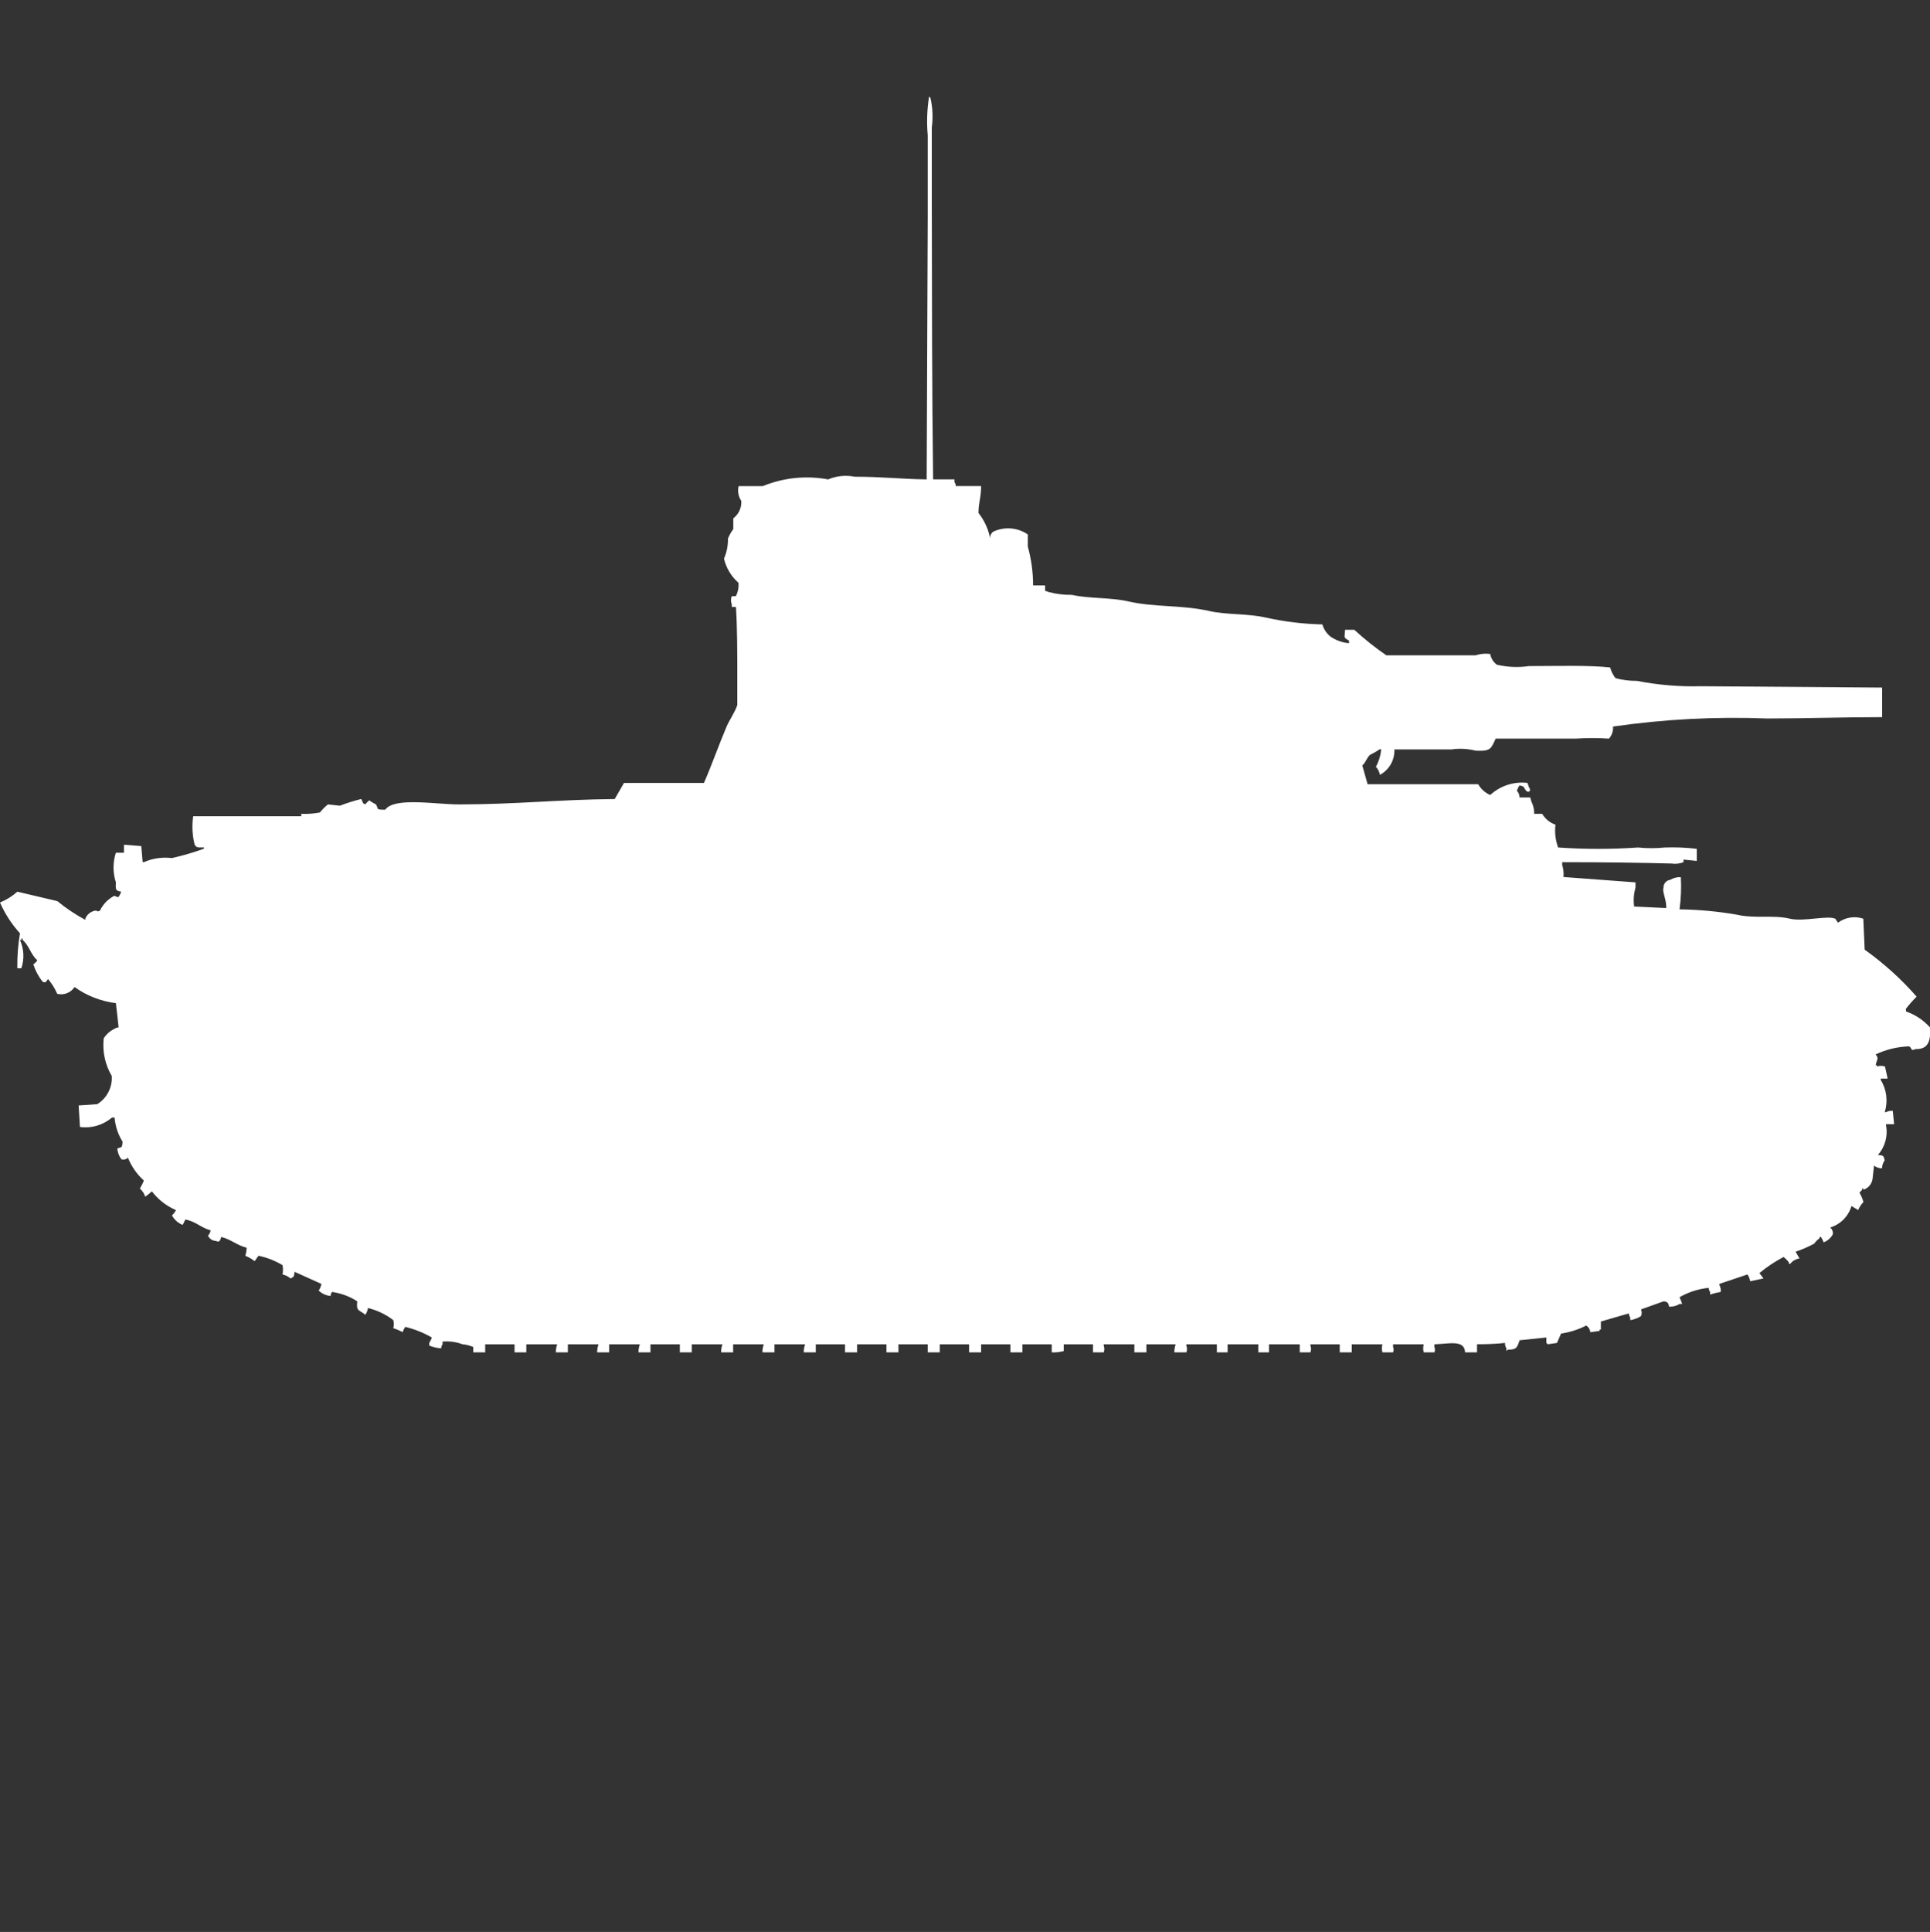 <?xml version="1.0" encoding="utf-8"?>
<!-- Generator: Adobe Illustrator 16.0.0, SVG Export Plug-In . SVG Version: 6.00 Build 0)  -->
<!DOCTYPE svg PUBLIC "-//W3C//DTD SVG 1.1//EN" "http://www.w3.org/Graphics/SVG/1.1/DTD/svg11.dtd">
<svg version="1.1" id="Layer_1" xmlns="http://www.w3.org/2000/svg" xmlns:xlink="http://www.w3.org/1999/xlink" x="0px" y="0px"
	 width="39.969px" height="40px" viewBox="0 0 39.969 40" enable-background="new 0 0 39.969 40" xml:space="preserve">
<rect x="0" y="0" width="39.969" height="40" fill="#333333" stroke="none"/>
<path id="germ_pzkpfw_iii_ausf_f_ico" fill="#FFFFFF" d="M19.324,9.925h0.442v0.056c0.018,0.024,0.027,0.053,0.028,0.083h0.524
	c0,0.243-0.052,0.32-0.055,0.556c0.128,0.161,0.213,0.353,0.248,0.556c-0.017-0.062,0.005-0.127,0.056-0.167
	c0.232-0.11,0.506-0.089,0.718,0.056v0.25c0.072,0.263,0.11,0.534,0.11,0.806h0.248v0.111l0.084,0.028
	c0.152,0.04,0.311,0.059,0.469,0.056c0.373,0.084,0.783,0.047,1.187,0.139c0.522,0.119,1.101,0.069,1.656,0.195
	c0.369,0.084,0.784,0.047,1.187,0.139c0.381,0.084,0.77,0.131,1.159,0.139c0.028,0.099,0.087,0.186,0.166,0.25
	c0.114,0.08,0.247,0.128,0.386,0.139v-0.055c-0.121-0.062-0.09-0.054-0.082-0.222h0.192c0.208,0.191,0.43,0.368,0.663,0.528h1.85
	c0.097-0.032,0.199-0.042,0.301-0.028c0.016,0.089,0.065,0.168,0.138,0.223c0.218,0.05,0.442,0.06,0.663,0.028
	c0.55,0,1.265-0.021,1.684,0.028c0.02,0.082,0.059,0.157,0.111,0.222c0.145,0.039,0.293,0.058,0.441,0.056
	c0.437,0.085,0.881,0.123,1.326,0.111l3.754,0.028v0.612c-0.801,0-1.617,0.028-2.375,0.028c-1.069-0.042-2.141,0.014-3.199,0.167
	c0.008,0.091-0.022,0.182-0.084,0.25c-0.229-0.015-0.459-0.015-0.689,0h-1.656c-0.1,0.205-0.091,0.264-0.414,0.25
	c-0.163-0.041-0.332-0.051-0.5-0.027h-1.184c0.009,0.219-0.107,0.423-0.3,0.527c-0.011-0.063-0.04-0.121-0.083-0.167
	c0.061-0.112,0.098-0.235,0.109-0.362H28.57c-0.061,0.043-0.125,0.08-0.192,0.111c-0.071,0.052-0.094,0.166-0.166,0.223l0.11,0.389
	h2.291c0.056,0.1,0.143,0.178,0.248,0.223c0.209-0.191,0.49-0.283,0.772-0.25l0.028,0.083c0.018,0.024,0.027,0.054,0.027,0.084
	h-0.026V16.4c-0.021-0.004-0.04-0.014-0.056-0.028c-0.061-0.071-0.019-0.085-0.138-0.111c-0.023,0.034-0.042,0.071-0.055,0.111
	c0.036,0.036,0.057,0.087,0.055,0.139h0.222l0.026,0.089c0.039,0.078,0.058,0.164,0.056,0.25h0.166
	c0.062,0.105,0.16,0.186,0.275,0.224c-0.02,0.159-0.001,0.321,0.055,0.473c0.552,0.038,1.105,0.038,1.656,0
	c0.184,0.019,0.369,0.019,0.553,0c0.221-0.008,0.442,0.001,0.662,0.028v0.25l-0.275-0.028v0.054
	c-0.079,0.031-0.164,0.041-0.248,0.028c-0.6-0.017-1.43-0.028-2.264-0.028v0.057c0.025,0.08,0.035,0.166,0.027,0.25l1.491,0.111
	v0.11c-0.036,0.126-0.046,0.259-0.028,0.39l0.663,0.032c0.015-0.159-0.087-0.337-0.055-0.417c-0.005-0.083,0.055-0.156,0.138-0.167
	c0.066-0.04,0.144-0.06,0.221-0.056c0.013,0.223,0.003,0.445-0.027,0.667c0.398,0.005,0.795,0.042,1.187,0.11
	c0.358,0.086,0.771,0,1.101,0.084c0.279,0.065,0.783-0.074,0.938,0c0.019,0.021,0.036,0.062,0.056,0.082
	c0.15-0.112,0.347-0.144,0.524-0.082l0.028,0.64c0.395,0.282,0.756,0.608,1.076,0.973c-0.079,0.078-0.152,0.161-0.221,0.25v0.056
	c0.193,0.067,0.365,0.182,0.5,0.334c0.014,0.266-0.031,0.453-0.3,0.445c-0.118,0.053-0.065-0.027-0.138-0.056
	c-0.239,0.008-0.474,0.065-0.69,0.167c0.076,0.093,0.024,0.1,0,0.223h0.028v0.028c0.054-0.019,0.112-0.019,0.166,0l0.055,0.25
	h-0.143v0.028c0.123,0.199,0.152,0.443,0.083,0.666h0.028c0.041-0.022,0.09-0.032,0.138-0.027l0.028,0.277h-0.168V23.3
	c0.043,0.219-0.02,0.444-0.166,0.612c0.112,0.014,0.113,0.006,0.139,0.111c-0.035,0.049-0.055,0.106-0.055,0.166
	c-0.061,0.001-0.119-0.02-0.166-0.056c-0.008,0.082-0.028,0.25-0.028,0.25c-0.006,0.116-0.083,0.216-0.193,0.25v-0.026h-0.026v0.028
	c-0.023,0.021-0.03,0.035-0.055,0.056c0.035,0.063,0.063,0.128,0.083,0.195c-0.046,0.049-0.083,0.105-0.11,0.167l-0.138-0.083
	c-0.063,0.214-0.229,0.381-0.442,0.445c0.042,0.033,0.063,0.086,0.056,0.139c-0.041,0.078-0.11,0.138-0.192,0.168
	c-0.013-0.041-0.031-0.078-0.056-0.111h-0.028v0.027c-0.043,0.031-0.08,0.068-0.111,0.111c-0.123,0.066-0.252,0.123-0.385,0.167
	l0.082,0.14c-0.076,0.01-0.145,0.05-0.192,0.11h-0.029v-0.03c-0.031-0.041-0.068-0.079-0.11-0.111
	c-0.178,0.094-0.346,0.205-0.5,0.334c0.028,0.031,0.06,0.08,0.084,0.111l-0.276,0.057c-0.007-0.051-0.025-0.098-0.056-0.14
	l-0.58,0.195v0.026c0.023,0.043,0.033,0.092,0.028,0.14c-0.075,0.013-0.148,0.031-0.221,0.056v-0.056
	c-0.019-0.024-0.028-0.054-0.028-0.084c-0.213,0.021-0.42,0.088-0.606,0.194c0.022,0.045,0.041,0.092,0.055,0.14h-0.052
	c-0.066,0.04-0.144,0.06-0.221,0.056c0-0.029-0.01-0.059-0.028-0.082c-0.024-0.019-0.054-0.028-0.083-0.029l-0.469,0.168
	c0.021,0.043,0.021,0.095,0,0.139c-0.067,0.043-0.143,0.07-0.222,0.083v-0.056c-0.018-0.024-0.027-0.054-0.028-0.084l-0.58,0.168
	v0.166h-0.026v0.029l-0.192,0.027c-0.006-0.057-0.037-0.107-0.084-0.139c-0.164,0.084-0.342,0.141-0.524,0.167
	c-0.023,0.063-0.056,0.126-0.083,0.194l-0.193,0.028c-0.007-0.012-0.016-0.021-0.027-0.028v-0.113l-0.553,0.057
	c-0.052,0.134-0.05,0.2-0.248,0.195c-0.006,0.012-0.016,0.021-0.027,0.027v-0.056c-0.021-0.033-0.031-0.072-0.028-0.11
	c-0.192,0.02-0.386,0.028-0.58,0.027V28h-0.247c-0.013-0.266-0.318-0.177-0.635-0.167v0.056c0.014,0.036,0.014,0.076,0,0.111h-0.221
	c-0.016-0.055-0.016-0.112,0-0.167h-0.635v0.056c0.014,0.036,0.014,0.076,0,0.111h-0.221c-0.015-0.055-0.015-0.112,0-0.167h-0.635
	V28h-0.249v-0.167h-0.607v0.028c0.017,0.045,0.017,0.094,0,0.139h-0.221v-0.167H26.28V28h-0.222v-0.167h-0.635V28H25.2v-0.167
	h-0.632v0.028c0.018,0.045,0.018,0.094,0,0.139H24.32c-0.001-0.057,0.008-0.113,0.027-0.167h-0.606V28h-0.249v-0.167h-0.635v0.028
	c0.017,0.045,0.017,0.094,0,0.139h-0.222v-0.167h-0.606v0.14c-0.081,0.021-0.164,0.031-0.248,0.027v-0.167h-0.608V28h-0.248v-0.167
	h-0.607V28h-0.249v-0.167h-0.607V28h-0.249v-0.167h-0.607V28h-0.248v-0.167H17.75V28H17.5v-0.167h-0.606V28h-0.248
	c-0.001-0.057,0.009-0.113,0.028-0.167h-0.635V28H15.79c-0.001-0.057,0.009-0.113,0.028-0.167h-0.635V28h-0.249
	c-0.001-0.057,0.009-0.113,0.028-0.167h-0.635V28h-0.248v-0.167h-0.608V28h-0.248c-0.001-0.057,0.009-0.113,0.028-0.167h-0.635V28
	h-0.249c-0.001-0.057,0.008-0.113,0.028-0.167H11.76V28h-0.249c0-0.057,0.009-0.113,0.028-0.167H10.9V28h-0.244v-0.167h-0.608V28
	H9.8v-0.111c-0.069-0.031-0.145-0.051-0.221-0.056c-0.132-0.05-0.273-0.069-0.414-0.056v0.056c-0.018,0.024-0.028,0.054-0.028,0.083
	c-0.085-0.005-0.169-0.023-0.248-0.057v-0.055c0.022-0.034,0.041-0.072,0.055-0.111c-0.172-0.099-0.358-0.174-0.552-0.221
	c-0.022,0.034-0.041,0.071-0.055,0.11c-0.062-0.034-0.126-0.062-0.193-0.083c0.016-0.055,0.016-0.112,0-0.167
	c-0.155-0.119-0.334-0.204-0.524-0.25c-0.007,0.05-0.025,0.098-0.055,0.14c-0.13-0.113-0.191-0.061-0.166-0.279
	c-0.158-0.102-0.337-0.168-0.524-0.194c-0.018,0.024-0.028,0.054-0.028,0.083c-0.093-0.008-0.18-0.047-0.247-0.111
	c0.029-0.041,0.047-0.089,0.055-0.139L6.1,26.332c-0.013,0.1-0.007,0.1-0.083,0.139c-0.046-0.043-0.104-0.071-0.166-0.083
	c0.012-0.063,0.012-0.13,0-0.194C5.697,26.102,5.53,26.036,5.355,26c-0.032,0.032-0.051,0.079-0.083,0.111
	C5.214,26.064,5.148,26.027,5.079,26c0.018-0.054,0.027-0.11,0.028-0.167c-0.2-0.049-0.319-0.171-0.524-0.222
	c-0.028,0.088-0.044,0.113-0.11,0.082c-0.072-0.002-0.137-0.045-0.166-0.11c0.029-0.03,0.049-0.069,0.055-0.11
	c-0.2-0.052-0.31-0.187-0.524-0.223l-0.055,0.111c-0.094-0.037-0.172-0.106-0.221-0.195c0.032-0.033,0.061-0.07,0.083-0.111
	c-0.197-0.084-0.37-0.219-0.5-0.389c-0.043,0.04-0.089,0.077-0.138,0.111c-0.02-0.065-0.058-0.123-0.11-0.168
	c0.032-0.053,0.059-0.109,0.083-0.166c-0.145-0.131-0.258-0.293-0.331-0.474C2.613,24.006,2.56,24.018,2.512,24
	c-0.048-0.064-0.077-0.142-0.083-0.223c0.1-0.027,0.1-0.018,0.11-0.139c-0.095-0.15-0.152-0.322-0.166-0.5H2.319
	c-0.183,0.156-0.424,0.228-0.663,0.195l-0.028-0.445l0.386-0.027c0.201-0.124,0.316-0.35,0.3-0.584
	c-0.138-0.235-0.197-0.509-0.166-0.779c0.055-0.086,0.133-0.155,0.226-0.198c0.024-0.018,0.053-0.027,0.083-0.028L2.4,20.77
	c-0.309-0.039-0.603-0.153-0.856-0.334c-0.078,0.119-0.222,0.175-0.359,0.14c-0.048-0.11-0.112-0.214-0.191-0.306
	c-0.045,0.063-0.047,0.084-0.11,0.057c-0.086-0.107-0.152-0.23-0.194-0.362c0.034-0.021,0.063-0.05,0.083-0.084
	C0.64,19.773,0.6,19.568,0.469,19.463v-0.027c-0.028-0.027-0.027,0.026-0.028,0.027H0.414c0.083,0.185,0.093,0.393,0.028,0.584
	H0.359c-0.004-0.242,0.014-0.484,0.055-0.723C0.242,19.135,0.102,18.919,0,18.686c0.132-0.053,0.253-0.129,0.359-0.224l0.828,0.195
	c0.18,0.148,0.375,0.278,0.58,0.389v-0.028c0.038-0.091,0.123-0.154,0.221-0.166c0.047,0.024,0.035,0.024,0.083,0
	c0.064-0.133,0.169-0.24,0.3-0.307c0.024,0.018,0.053,0.027,0.083,0.028c0.023-0.034,0.042-0.071,0.055-0.111
	c-0.126-0.022-0.114-0.05-0.11-0.194c-0.064-0.199-0.064-0.414,0-0.612h0.168v-0.166l0.359,0.028l0.028,0.332h0.027
	c0.182-0.08,0.383-0.108,0.58-0.084c0.225-0.051,0.446-0.115,0.663-0.194v-0.027c-0.111,0-0.151,0.015-0.193-0.056
	C3.982,17.296,3.972,17.096,4,16.9h2.239V16.85c0.129,0.006,0.259-0.004,0.386-0.028c0.049-0.062,0.105-0.118,0.166-0.167
	l0.248,0.027c0.144-0.056,0.292-0.102,0.442-0.139c0.041,0.074,0.019,0.086,0.083,0.111c0.025-0.03,0.053-0.059,0.083-0.083
	c0.043,0.032,0.089,0.06,0.138,0.083c0.066,0.1-0.022,0.109,0.193,0.111c0.186-0.266,1.044-0.11,1.522-0.11
	c1.184,0,2.065-0.101,3.23-0.111l0.193-0.334h1.656c0.168-0.386,0.3-0.769,0.469-1.168c0.057-0.134,0.176-0.3,0.221-0.445v-0.584
	c0-0.479,0-1.01-0.028-1.446h-0.086v-0.056c-0.023-0.053-0.023-0.113,0-0.167h0.083c0.045-0.085,0.064-0.182,0.055-0.278
	c-0.149-0.131-0.254-0.306-0.3-0.5c0.058-0.131,0.086-0.273,0.083-0.417c0.029-0.069,0.065-0.134,0.11-0.195v-0.222
	c0.112-0.084,0.175-0.22,0.166-0.361c-0.061-0.09-0.081-0.201-0.055-0.306h0.5c0.428-0.176,0.898-0.224,1.353-0.139
	c0.173-0.074,0.365-0.093,0.55-0.056c0.555,0,0.941,0.047,1.491,0.056L19.213,4.5V2.8c-0.024-0.267-0.015-0.535,0.028-0.8
	c0.011,0.007,0.021,0.017,0.028,0.028c0.046,0.201,0.056,0.408,0.028,0.612v1.529C19.3,6.08,19.3,8.06,19.324,9.925z"/>
</svg>
